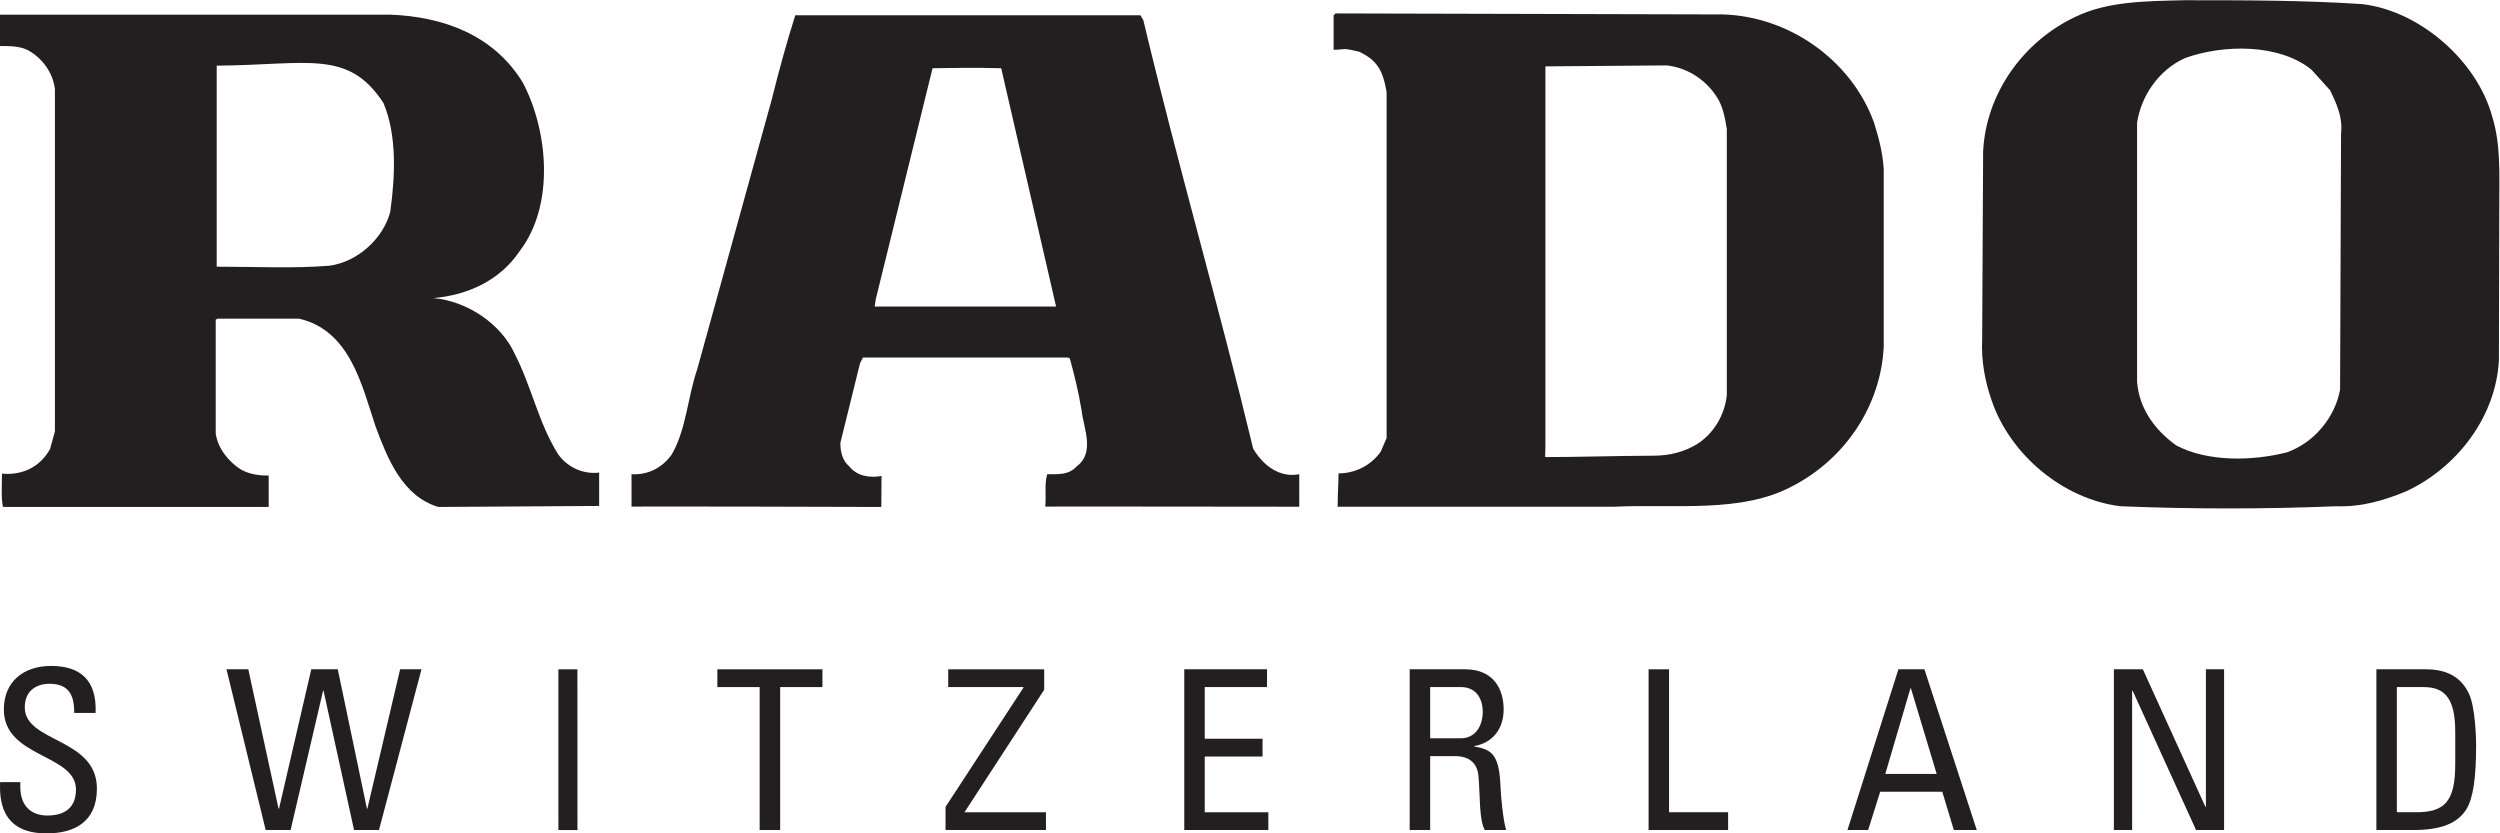 <?xml version="1.0" encoding="UTF-8" standalone="no"?>
<svg
   xmlns:dc="http://purl.org/dc/elements/1.1/"
   xmlns:cc="http://creativecommons.org/ns#"
   xmlns:rdf="http://www.w3.org/1999/02/22-rdf-syntax-ns#"
   xmlns:svg="http://www.w3.org/2000/svg"
   xmlns="http://www.w3.org/2000/svg"
   viewBox="0 0 377.947 125.987"
   height="125.987"
   width="377.947"
   xml:space="preserve"
   id="svg2"
   version="1.1"><defs
     id="defs6" /><g
     transform="matrix(1.333,0,0,-1.333,0,125.987)"
     id="g10"><g
       transform="scale(0.1)"
       id="g12"><path
         id="path14"
         style="fill:#231f20;fill-opacity:1;fill-rule:nonzero;stroke:none"
         d="m 23.031,58.105 v -5.332 c 0,-24.785 15.68,-32.539 30.57,-32.539 18.445,0 32.551,7.754 32.551,29.453 0,40.469 -81.789,35.918 -81.789,90.704 0,32.343 22.953,49.492 53.496,49.492 33.344,0 52.059,-16.172 50.563,-53.281 H 84.144 c 0.219,19.961 -6.051,33.046 -27.992,33.046 -13.891,0 -28.051,-7.05 -28.051,-26.757 0,-40.137 81.816,-34.336 81.816,-92.11 C 109.918,12.363 83.359,0 53.359,0 -0.406,-0.488 -0.406,40.684 0.082,58.105 H 23.031" /><path
         id="path16"
         style="fill:#231f20;fill-opacity:1;fill-rule:nonzero;stroke:none"
         d="m 256.859,186.074 h 24.743 L 315.914,27.988 h 0.516 l 36.593,158.086 h 30.059 L 416.148,27.988 h 0.489 l 37.164,158.086 h 24.222 L 429.82,3.789 H 401.527 L 366.914,161.836 h -0.488 L 329.586,3.789 H 301.324 L 256.859,186.074" /><path
         id="path18"
         style="fill:#231f20;fill-opacity:1;fill-rule:nonzero;stroke:none"
         d="M 633.297,186.035 V 3.789 L 654.91,3.691 654.863,186.035 h -21.566" /><path
         id="path20"
         style="fill:#231f20;fill-opacity:1;fill-rule:nonzero;stroke:none"
         d="M 932.742,186.074 V 165.898 H 884.813 V 3.789 H 861.531 V 165.898 h -47.945 v 20.176 h 119.156" /><path
         id="path22"
         style="fill:#231f20;fill-opacity:1;fill-rule:nonzero;stroke:none"
         d="M 1184.24,162.852 1093.86,23.965 h 92.38 V 3.789 H 1072.37 V 30.039 l 88.38,135.313 v 0.546 h -85.35 v 20.176 h 108.84 v -23.222" /><path
         id="path24"
         style="fill:#231f20;fill-opacity:1;fill-rule:nonzero;stroke:none"
         d="M 1343.1,3.789 V 186.074 h 93.87 v -20.176 h -70.65 v -58.593 h 65.57 V 87.129 h -65.57 V 23.965 h 72.13 V 3.789 h -95.35" /><path
         id="path26"
         style="fill:#231f20;fill-opacity:1;fill-rule:nonzero;stroke:none"
         d="m 1621.99,165.898 h 35.15 c 17.91,0 24.48,-14.648 24.48,-27.773 0,-15.898 -8.09,-30.273 -24.69,-30.273 h -34.94 z m 27.28,-78.281 c 7.87,0 25.78,-1.035 27.58,-23.223 1.99,-24.258 0.49,-47.969 7.05,-60.605 h 24.24 c -3.52,11.387 -6.07,39.883 -6.29,47.695 -1.31,36.621 -8.85,43.672 -29.84,46.973 v 0.547 c 21.48,3.75 33.32,20.137 33.32,41.66 0,22.734 -11.29,45.41 -43.62,45.41 h -62.95 V 3.789 h 23.23 V 87.617 h 27.28" /><path
         id="path28"
         style="fill:#231f20;fill-opacity:1;fill-rule:nonzero;stroke:none"
         d="M 1869.71,3.789 V 186.074 h 23.22 V 23.965 h 66.96 V 3.789 h -90.18" /><path
         id="path30"
         style="fill:#231f20;fill-opacity:1;fill-rule:nonzero;stroke:none"
         d="m 2196.43,67.422 h -58.26 l 28.53,97.168 h 0.49 z M 2095.26,3.789 h 23.44 l 13.67,43.398 h 70.41 L 2215.9,3.789 h 26 L 2182.54,186.074 h -29.51 L 2095.26,3.789" /><path
         id="path32"
         style="fill:#231f20;fill-opacity:1;fill-rule:nonzero;stroke:none"
         d="M 2522.39,186.074 V 3.789 h -31.8 L 2418.66,161.836 h -0.55 V 3.789 h -20.72 V 186.074 h 32.87 l 70.98,-156.035 h 0.52 V 186.074 h 20.63" /><path
         id="path34"
         style="fill:#231f20;fill-opacity:1;fill-rule:nonzero;stroke:none"
         d="m 2718.34,165.898 h 30.55 c 24.26,0 35.65,-13.613 35.65,-50.507 V 78.555 c 0,-42.422 -11.94,-54.59 -44.28,-54.59 h -21.92 z M 2695.12,3.789 h 41.9 c 31.83,0 50.29,7.813 60.11,23.496 7.58,12.09 11.12,34.609 11.12,73.516 0,5.742 -0.82,42.09 -8.09,57.5 -9.12,19.433 -25.76,27.773 -48.98,27.773 h -56.06 V 3.789" /><path
         id="path36"
         style="fill:#231f20;fill-opacity:1;fill-rule:nonzero;stroke:none"
         d="m 1421.27,436.215 c -38.28,159.719 -84.99,319.93 -124.57,485.996 l -3.34,5.586 H 901.938 c -9.981,-31.192 -18.946,-64.504 -26.719,-95.645 l -84.5,-305.879 C 779.613,494.047 778.512,458.5 761.773,429.594 750.68,414.027 733.988,406.215 716.227,407.348 v -36.739 c 0.273,0.274 283.289,-0.254 283.289,-0.429 l 0.265,35.156 c -13.351,-2.441 -27.785,-0.273 -36.672,10.918 -7.793,6.66 -10.019,16.641 -10.019,26.621 l 22.246,90.125 3.34,6.672 H 1211.1 l 2.23,-1.082 c 5.55,-20.074 10,-38.957 13.34,-58.977 2.22,-20.019 15.54,-47.793 -5.56,-63.359 -8.9,-10.039 -21.11,-8.906 -33.39,-8.906 -3.34,-9.981 -1.11,-24.532 -2.23,-36.739 -0.27,0.274 288.04,-0.254 288.04,-0.156 v 36.895 c -22.21,-4.453 -41.07,9.98 -52.26,28.867 m -429.274,161.289 1.113,7.762 64.511,262.472 c 27.37,0.274 44.05,0.977 77.87,0 l 62.23,-270.234 H 991.996" /><path
         id="path38"
         style="fill:#231f20;fill-opacity:1;fill-rule:nonzero;stroke:none"
         d="m 2826.3,813.598 c -17.73,63.476 -82.28,119.082 -146.85,126.843 -66.74,4.446 -134.55,4.446 -202.31,4.446 -43.36,-1.082 -86.75,-1.082 -123.47,-18.875 -58.99,-27.832 -101.25,-86.754 -104.55,-152.399 l -1.1,-213.484 c -1.19,-24.524 3.26,-47.852 11.08,-70.039 21.15,-61.258 81.21,-111.219 145.72,-119.09 80.08,-3.32 164.61,-3.32 244.69,0 28.9,-1.094 54.47,6.719 78.88,16.699 57.84,26.699 102.37,84.531 105.69,149.043 l 0.43,174.481 c 0,36.672 1.83,70.203 -8.21,102.375 m -171.27,-19.965 -1.09,-290.309 c -5.59,-31.094 -28.96,-59.961 -60.1,-71.133 -38.96,-10.039 -90.06,-11.113 -125.66,7.754 -23.38,16.719 -42.25,41.192 -44.47,72.332 V 805.84 c 4.43,30.055 24.41,60.058 54.47,73.457 43.4,15.57 106.76,16.656 143.53,-13.399 l 21.06,-23.328 c 6.74,-14.433 14.49,-30 12.26,-48.937" /><path
         id="path40"
         style="fill:#231f20;fill-opacity:1;fill-rule:nonzero;stroke:none"
         d="m 1953.98,928.773 -439.24,1.145 -2.28,-2.227 v -38.957 c 15.04,0 7.87,2.715 28.92,-2.218 19.69,-9.442 26.74,-19.914 31.19,-45.625 V 448.305 l -6.72,-15.508 c -11.19,-15.625 -28.92,-24.531 -47.81,-24.531 0,-13.282 -0.7,-14.317 -1.01,-37.813 h 313.51 c 68.97,3.32 144.53,-7.754 202.37,23.379 60.05,31.152 100.09,91.207 103.47,157.887 v 201.332 c -1.09,18.879 -5.55,35.594 -11.13,53.387 -25.55,70.089 -95.65,120.117 -171.27,122.335 m 4.45,-431.472 c -2.22,-22.297 -14.43,-43.41 -33.43,-55.617 -14.42,-8.887 -31.08,-13.282 -48.93,-13.34 -53.59,-0.274 -81.39,-1.582 -123.69,-1.582 l 0.31,12.695 v 430.402 l 137.48,1.082 c 21.54,-2.226 42.7,-14.484 56.06,-34.503 7.75,-11.067 9.98,-24.415 12.2,-37.817 v -301.32" /><path
         id="path42"
         style="fill:#231f20;fill-opacity:1;fill-rule:nonzero;stroke:none"
         d="m 632.781,430.297 c -22.215,35.523 -30,76.715 -48.957,113.391 -15.547,34.507 -54.445,60.058 -92.261,63.367 38.925,3.367 75.605,20.074 97.875,53.386 40.011,52.297 32.226,136.77 3.335,191.297 -33.394,54.469 -91.226,74.543 -150.171,76.77 H 0.004 v -35.594 c 11.117,0 22.219,0 31.113,-4.445 16.711,-8.899 28.945,-25.555 31.168,-44.489 V 455.844 l -5.562,-20.02 C 45.605,415.805 25.609,405.766 2.227,407.992 c 0,-13.34 -1.113,-26.64 1.113,-37.812 H 304.719 v 35.586 c -9.985,0 -21.106,1.152 -31.114,6.679 -14.488,8.907 -26.718,24.532 -28.949,41.172 v 129.024 l 2.231,1.086 h 92.332 c 57.785,-13.344 71.179,-75.579 86.726,-122.336 13.348,-35.606 30.055,-78.946 71.18,-91.211 l 182.371,1.152 v 37.813 c -18.887,-2.227 -36.676,6.66 -46.715,21.152 M 442.602,704.98 c -7.758,-30.054 -36.649,-56.746 -68.93,-61.195 -41.121,-3.312 -85.609,-1.086 -127.902,-1.086 v 227.969 c 103.839,0.816 149.003,18.883 189.074,-42.258 15.543,-36.73 13.32,-83.39 7.758,-123.43" /></g></g></svg>